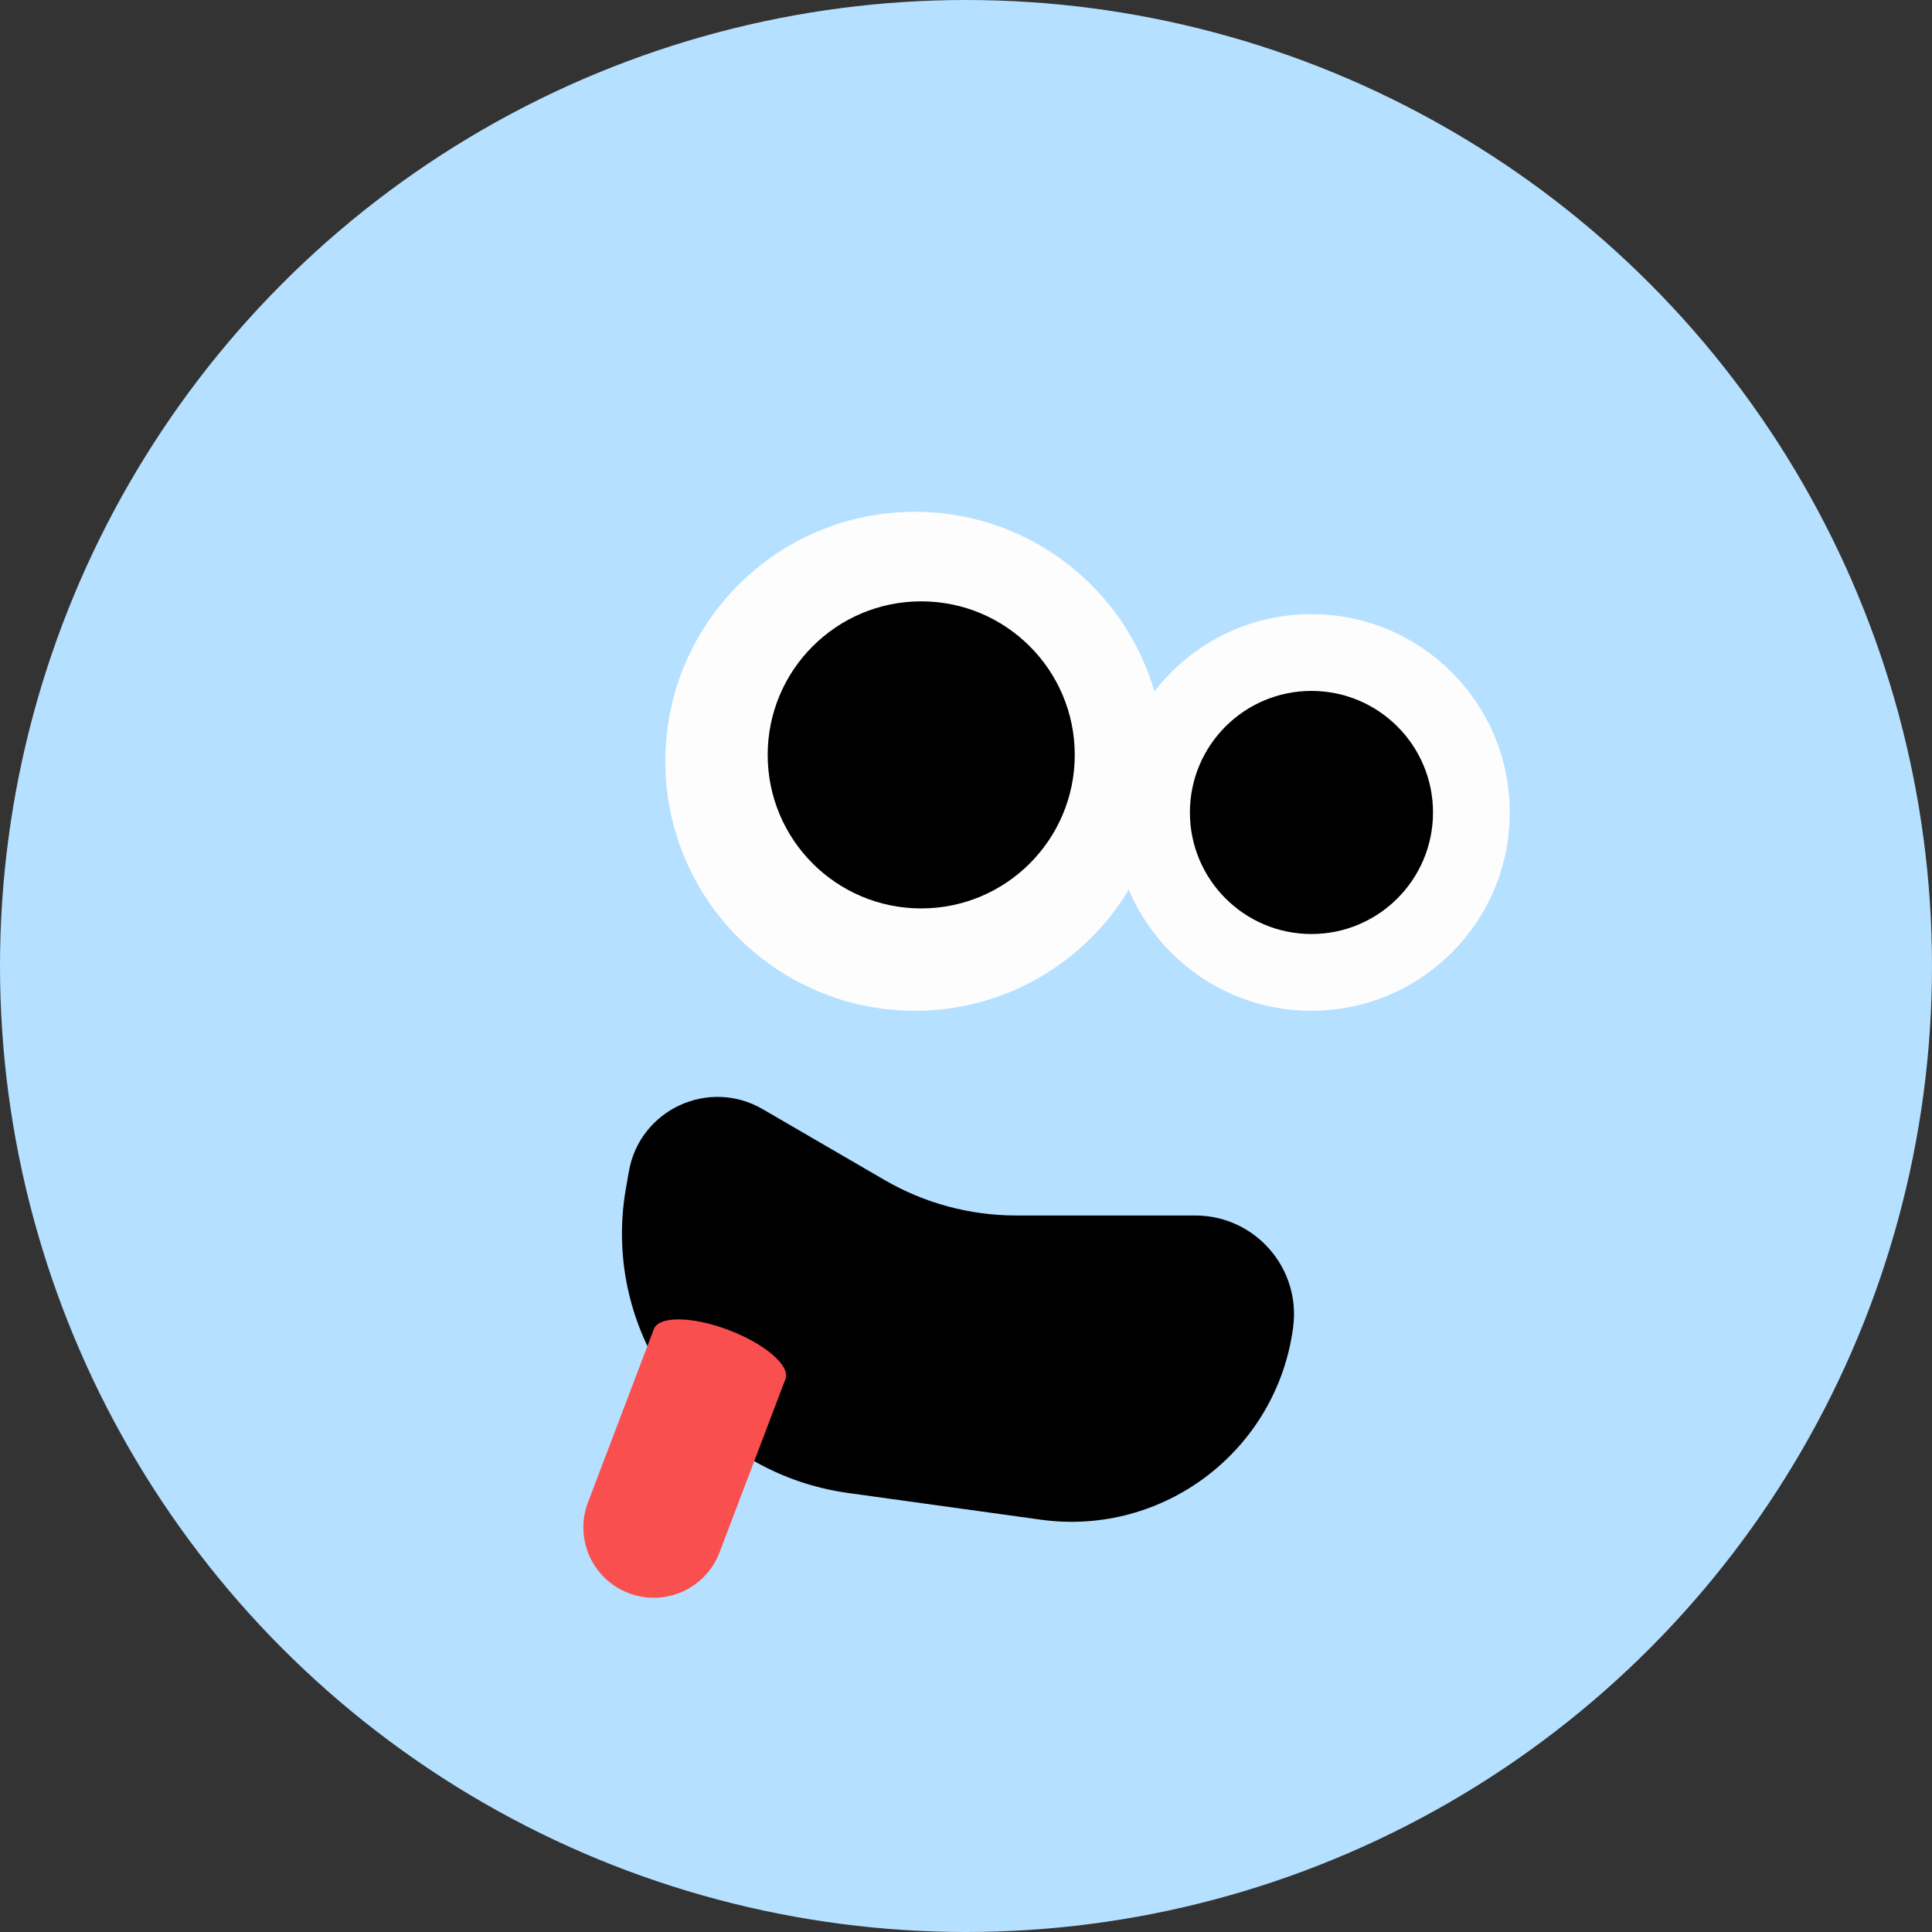 <svg width="151" height="151" viewBox="0 0 151 151" fill="none" xmlns="http://www.w3.org/2000/svg">
<rect x="0" y="0" width="151" height="151" fill="#333333" stroke="none"/>
<circle cx="75.5" cy="75.5" r="75.5" fill="#B5E0FF"/>
<circle cx="71.5" cy="59.5" r="19.5" fill="#FDFDFD"/>
<circle cx="102.5" cy="63.5" r="15.5" fill="#FDFDFD"/>
<circle cx="102.5" cy="63.5" r="9.5" fill="black"/>
<circle cx="72" cy="59" r="12" fill="black"/>
<path d="M81.538 117.287L66.488 115.201C55.84 113.725 48.542 103.709 50.4 93.122L50.63 91.807C51.295 88.02 55.528 86.051 58.853 87.984L68.373 93.519C71.731 95.472 75.546 96.5 79.431 96.5H93.42C97.172 96.5 100.07 99.8 99.584 103.521C98.436 112.325 90.333 118.507 81.538 117.287Z" fill="black" stroke="black" stroke-width="3"/>
<path d="M51.109 103.869L61.391 107.78L56.237 121.333C55.157 124.172 51.98 125.598 49.141 124.518V124.518C46.302 123.438 44.875 120.262 45.955 117.422L51.109 103.869Z" fill="#F94F4F"/>
<ellipse cx="56.25" cy="105.824" rx="5.5" ry="2" transform="rotate(20.822 56.25 105.824)" fill="#F94F4F"/>
</svg>
